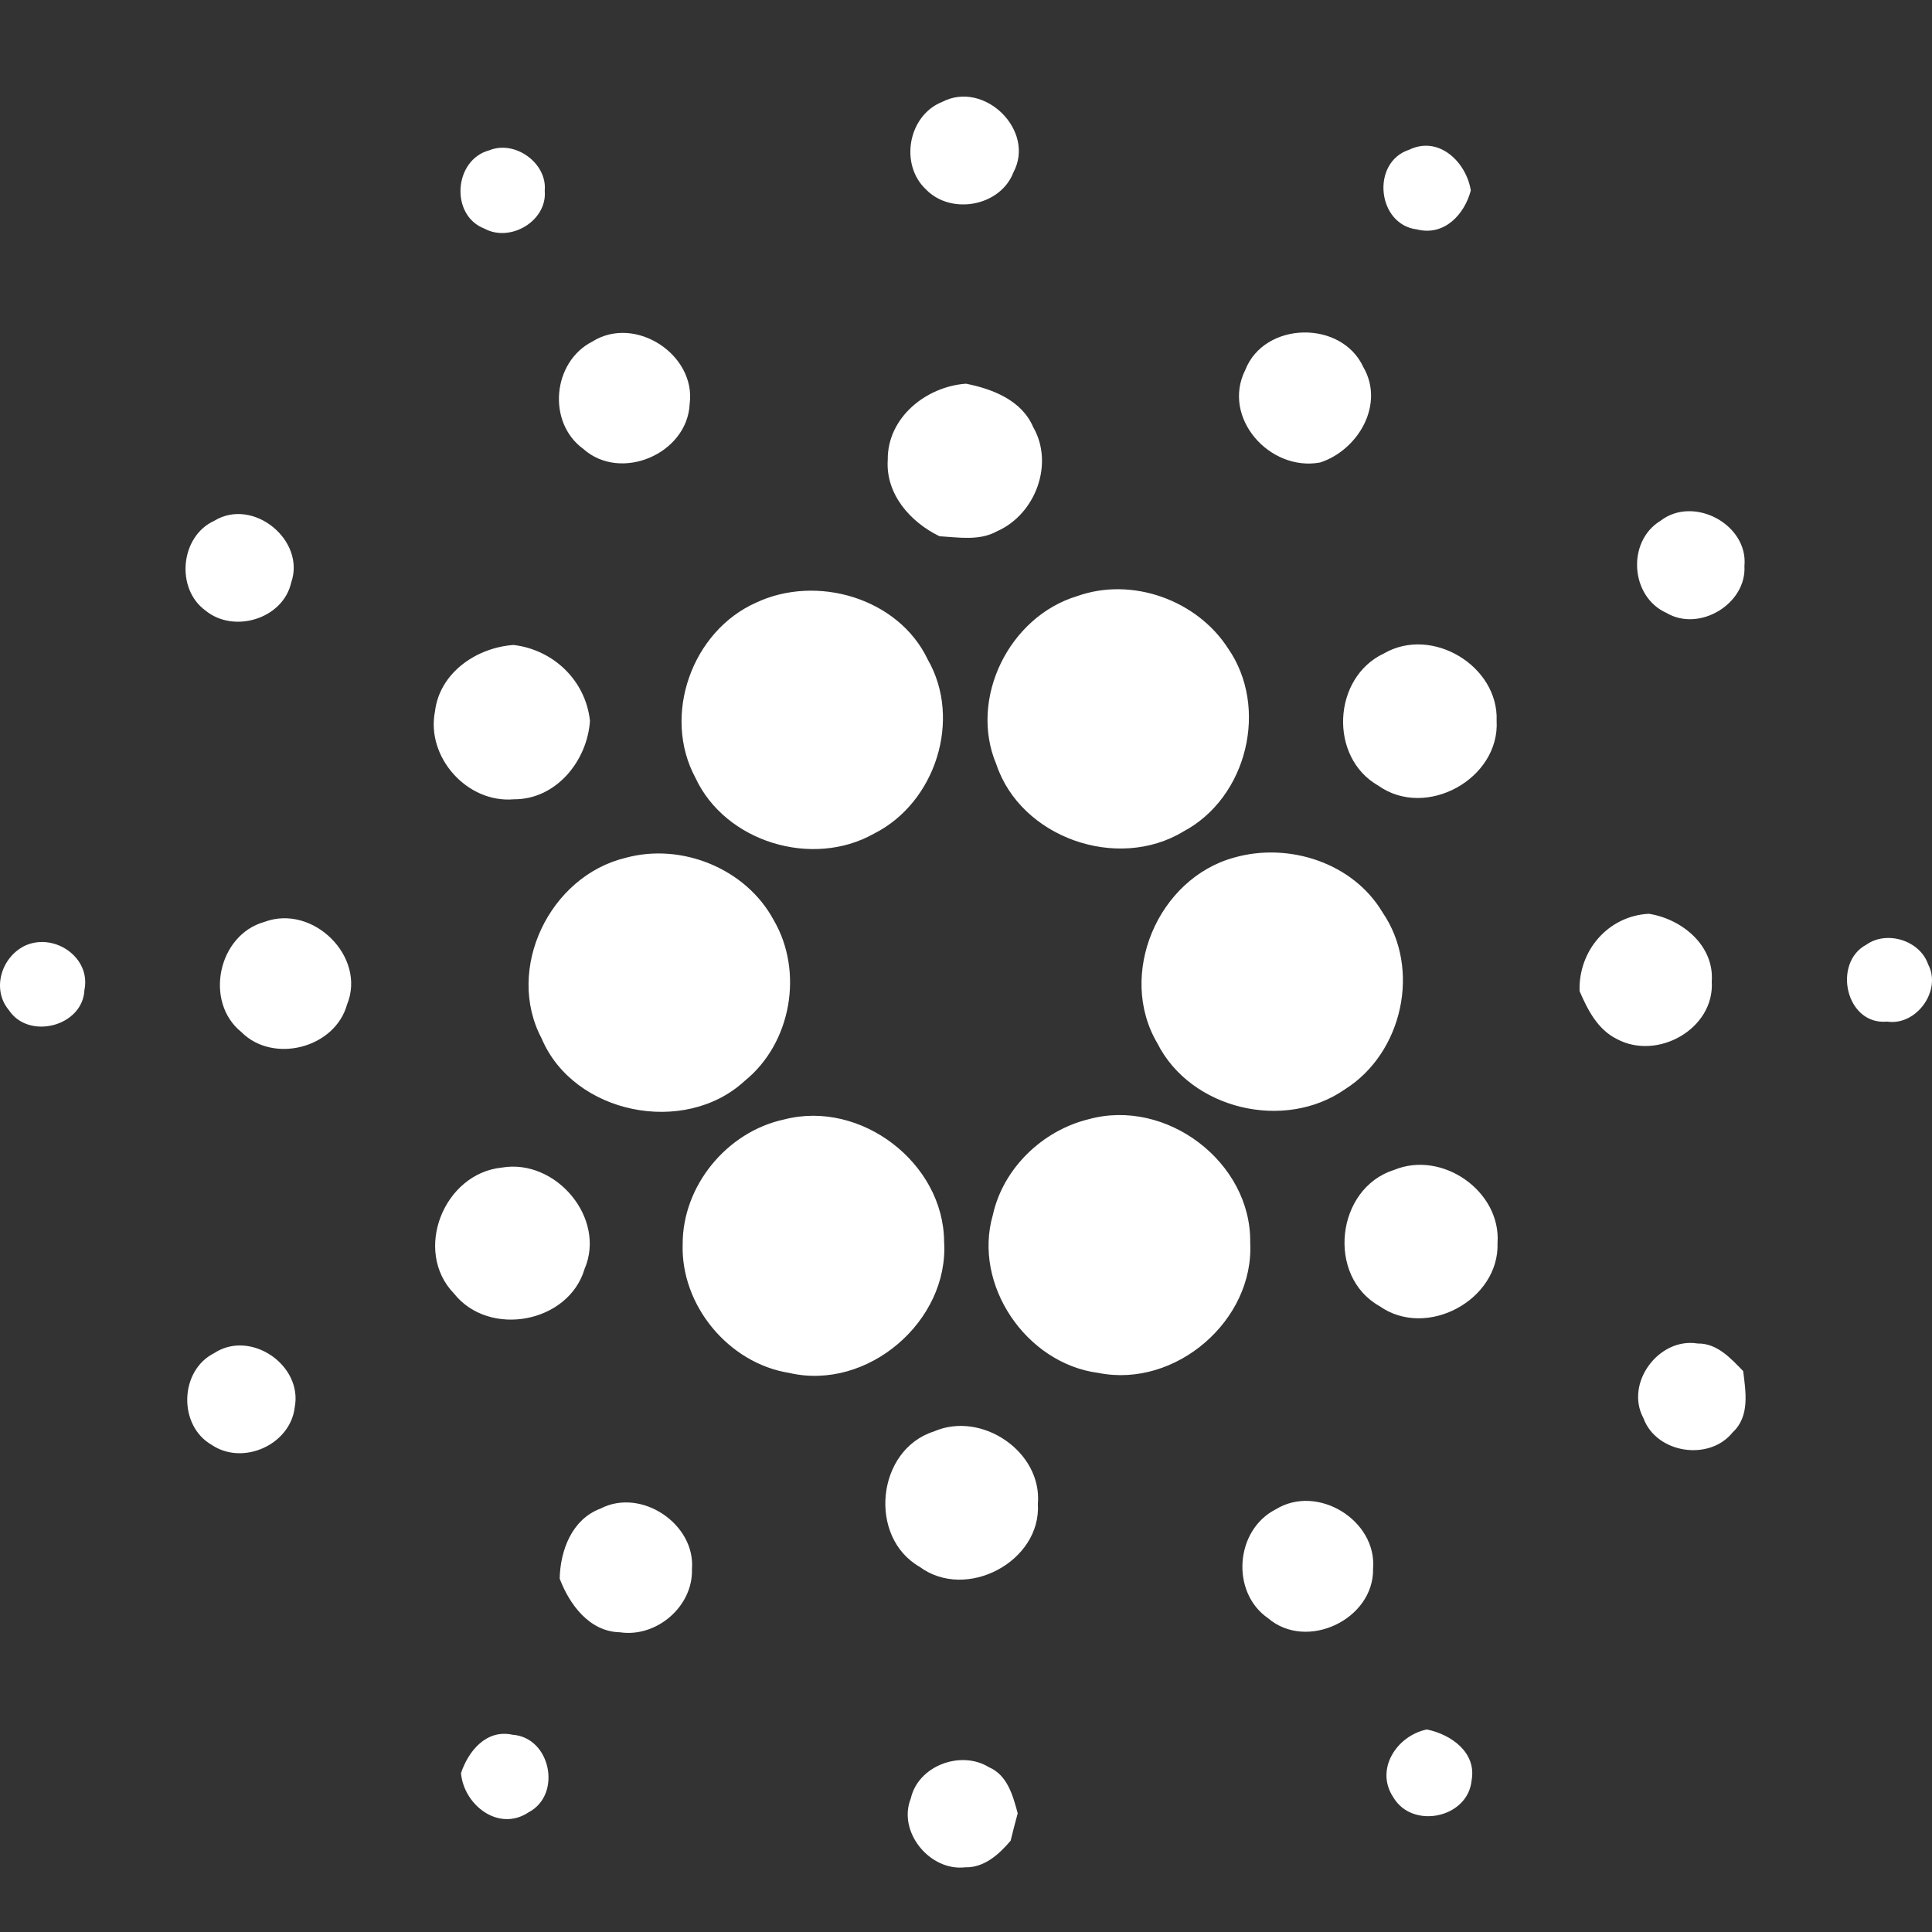 <?xml version="1.0" encoding="UTF-8"?>
<svg width="60px" height="60px" viewBox="0 0 60 60" version="1.1" xmlns="http://www.w3.org/2000/svg" xmlns:xlink="http://www.w3.org/1999/xlink">
    <rect x="0" y="0" width="60" height="60" fill="#333333" stroke="none"/>
    <title>logo</title>
    <g id="design" stroke="none" stroke-width="1" fill="none" fill-rule="evenodd">
        <g id="Dashboard---Authenticated-user---No-created-tokens----v2" transform="translate(-60, -20)">
            <g id="logo" transform="translate(60, 20)">
                <rect id="Rectangle" x="0" y="0" width="60" height="60"></rect>
                <path d="M29.264,3.163 C30.572,2.486 32.168,4.056 31.473,5.352 C31.07,6.408 29.54,6.689 28.758,5.884 C27.93,5.111 28.2,3.583 29.264,3.163 M15.198,4.667 C15.993,4.343 16.998,5.065 16.917,5.923 C17.002,6.856 15.852,7.542 15.043,7.099 C13.97,6.687 14.093,4.959 15.198,4.667 M44.006,7.125 C42.765,6.976 42.568,5.04 43.764,4.65 C44.691,4.202 45.541,5.043 45.677,5.915 C45.482,6.659 44.854,7.34 44.006,7.125 M18.399,10.606 C19.727,9.773 21.622,11.014 21.418,12.544 C21.349,14.089 19.28,14.984 18.113,13.94 C16.984,13.119 17.155,11.237 18.399,10.606 M38.673,11.49 C39.266,9.975 41.667,9.929 42.341,11.404 C43.008,12.552 42.188,13.973 41,14.363 C39.427,14.654 37.932,12.967 38.673,11.49 M27.57,14.277 C27.557,12.975 28.753,12.005 30,11.916 C30.828,12.081 31.729,12.43 32.084,13.259 C32.746,14.401 32.158,15.974 30.963,16.499 C30.417,16.803 29.77,16.689 29.175,16.653 C28.265,16.21 27.499,15.341 27.57,14.277 M6.653,16.174 C7.866,15.434 9.503,16.785 9.043,18.092 C8.79,19.223 7.258,19.683 6.382,18.961 C5.447,18.285 5.595,16.658 6.653,16.174 M51.57,16.172 C52.6,15.379 54.298,16.289 54.175,17.578 C54.244,18.754 52.776,19.64 51.754,19.035 C50.629,18.533 50.514,16.815 51.57,16.172 M33.453,18.513 C35.151,17.907 37.169,18.632 38.137,20.134 C39.414,21.971 38.734,24.768 36.753,25.822 C34.699,27.068 31.701,26.012 30.942,23.737 C30.081,21.7 31.335,19.151 33.453,18.513 M23.487,18.713 C25.369,17.832 27.903,18.571 28.812,20.482 C29.882,22.341 29.055,24.93 27.141,25.89 C25.226,26.97 22.524,26.151 21.597,24.155 C20.557,22.224 21.48,19.602 23.487,18.713 M13.508,22.098 C13.651,20.894 14.795,20.111 15.949,20.03 C17.193,20.179 18.187,21.137 18.322,22.386 C18.24,23.623 17.277,24.831 15.957,24.823 C14.504,24.948 13.23,23.514 13.508,22.098 M42.982,20.292 C44.474,19.431 46.545,20.684 46.479,22.384 C46.581,24.186 44.289,25.455 42.803,24.398 C41.26,23.519 41.381,21.041 42.982,20.292 M19.431,26.64 C21.175,26.164 23.17,26.98 24.026,28.571 C24.963,30.172 24.58,32.396 23.124,33.571 C21.257,35.293 17.814,34.601 16.821,32.251 C15.679,30.096 17.066,27.207 19.431,26.64 M38.334,26.631 C40.029,26.15 42.022,26.798 42.933,28.331 C44.139,30.084 43.563,32.699 41.769,33.829 C39.889,35.141 36.977,34.452 35.943,32.4 C34.689,30.278 35.951,27.279 38.334,26.631 M8.21,28.631 C9.717,28.066 11.388,29.715 10.777,31.198 C10.404,32.548 8.486,33.047 7.495,32.051 C6.336,31.117 6.765,29.037 8.21,28.631 M49.056,30.782 C49.012,29.543 49.926,28.446 51.206,28.378 C52.238,28.54 53.242,29.366 53.16,30.481 C53.254,31.953 51.466,32.953 50.202,32.262 C49.61,31.963 49.306,31.36 49.056,30.782 M0.801,29.358 C1.708,28.966 2.829,29.745 2.622,30.744 C2.573,31.875 0.89,32.31 0.272,31.365 C-0.274,30.709 0.053,29.697 0.801,29.358 Z M57.964,29.336 C58.603,28.885 59.627,29.209 59.88,29.949 C60.309,30.757 59.522,31.864 58.605,31.727 C57.318,31.844 56.902,29.898 57.964,29.336 M24.355,34.765 C26.741,34.149 29.305,36.123 29.32,38.56 C29.476,41.022 26.95,43.206 24.508,42.637 C22.62,42.335 21.139,40.532 21.201,38.639 C21.195,36.829 22.572,35.147 24.355,34.765 M33.803,34.76 C36.224,34.088 38.865,36.097 38.826,38.59 C38.954,41.007 36.507,43.117 34.116,42.638 C31.866,42.349 30.206,39.897 30.834,37.731 C31.152,36.287 32.367,35.113 33.803,34.76 M15.587,36.26 C17.262,35.976 18.833,37.83 18.154,39.409 C17.658,41.09 15.191,41.547 14.1,40.173 C12.821,38.854 13.776,36.442 15.587,36.26 M43.293,36.334 C44.787,35.713 46.621,36.995 46.507,38.604 C46.567,40.374 44.302,41.596 42.841,40.562 C41.187,39.634 41.488,36.903 43.293,36.334 M51.038,44.04 C50.453,42.958 51.515,41.524 52.726,41.724 C53.329,41.714 53.75,42.185 54.136,42.58 C54.215,43.221 54.348,43.986 53.812,44.48 C53.083,45.395 51.433,45.134 51.038,44.04 M6.647,42.025 C7.779,41.278 9.407,42.393 9.153,43.705 C9.018,44.866 7.544,45.529 6.573,44.871 C5.531,44.273 5.57,42.57 6.647,42.025 M29.004,44.455 C30.485,43.807 32.372,45.086 32.232,46.705 C32.342,48.493 30.007,49.732 28.559,48.658 C26.95,47.736 27.218,45.022 29.004,44.455 M18.649,46.851 C19.911,46.193 21.604,47.33 21.489,48.731 C21.528,49.882 20.396,50.862 19.252,50.692 C18.304,50.672 17.686,49.829 17.382,49.027 C17.398,48.154 17.76,47.181 18.649,46.851 M39.623,46.872 C40.921,46.076 42.765,47.219 42.642,48.717 C42.675,50.283 40.591,51.286 39.383,50.257 C38.214,49.451 38.356,47.513 39.623,46.872 M43.271,55.817 C42.693,54.951 43.373,53.907 44.31,53.71 C45.064,53.862 45.861,54.424 45.702,55.29 C45.592,56.463 43.863,56.823 43.271,55.817 M14.317,55.065 C14.547,54.378 15.104,53.696 15.919,53.874 C17.106,53.958 17.459,55.734 16.419,56.281 C15.485,56.907 14.4,56.05 14.317,55.065 M28.286,55.853 C28.513,54.837 29.838,54.343 30.712,54.882 C31.289,55.128 31.458,55.769 31.606,56.314 C31.527,56.597 31.456,56.881 31.386,57.165 C31.029,57.585 30.569,58.006 29.974,57.991 C28.868,58.119 27.87,56.879 28.286,55.853" id="Shape" fill="#FFFFFF" fill-rule="nonzero"></path>
            </g>
        </g>
    </g>
</svg>